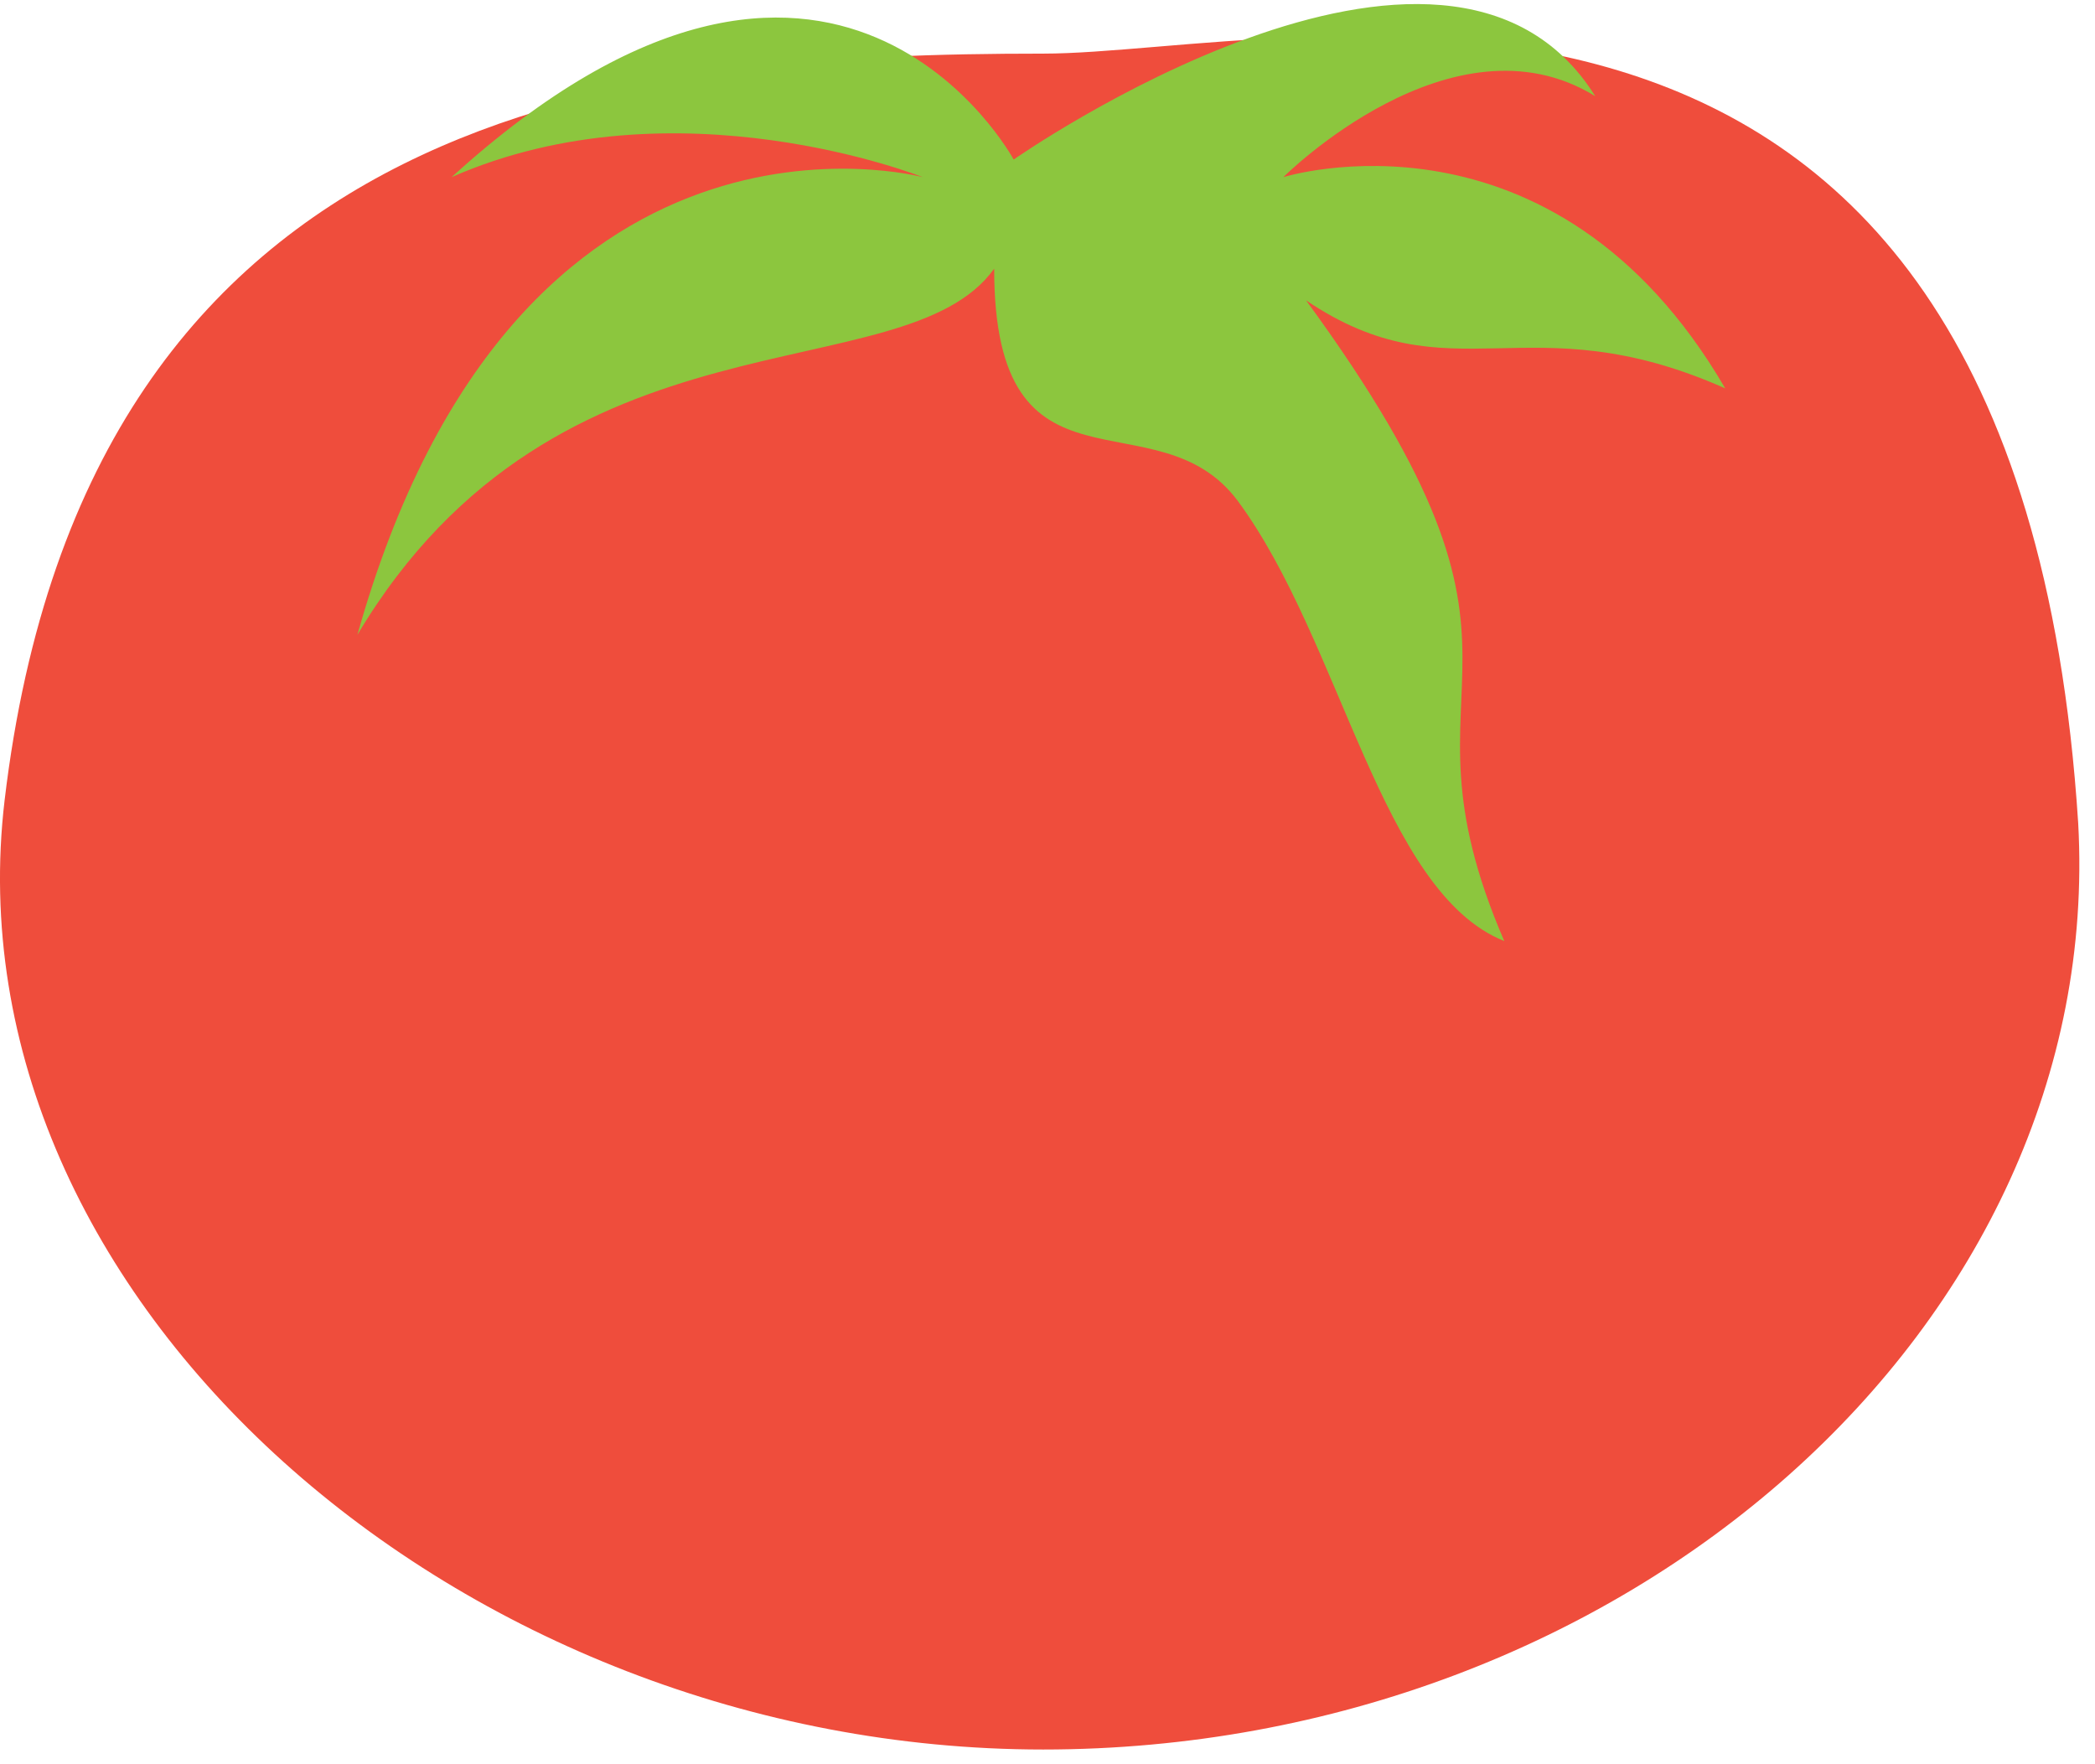 <svg width="133" height="112" viewBox="0 0 133 112" fill="none" xmlns="http://www.w3.org/2000/svg">
<path d="M131.934 52.266C133.692 84.15 103.144 111.066 66.223 111.066C29.301 111.066 -3.445 82.494 0.291 50.817C5.566 6.302 40.509 3.404 66.223 3.404C81.826 3.404 127.978 -9.433 131.934 52.266Z" fill="#EF4D3C"/>
<path d="M22.689 40.3C35.477 18.845 57.34 25.102 63.115 17.057C63.115 32.478 73.428 24.879 78.585 31.807C85.185 40.747 87.66 56.614 95.498 59.743C87.867 42.088 100.242 42.758 82.916 19.068C92.198 25.326 96.942 19.068 109.524 24.655C98.592 5.882 81.472 11.246 81.472 11.246C81.472 11.246 92.198 0.519 101.273 6.106C91.785 -9.091 64.353 10.129 64.353 10.129C64.353 10.129 53.009 -10.879 28.67 11.246C42.902 4.988 58.578 11.246 58.578 11.246C58.578 11.246 32.795 4.318 22.689 40.3Z" fill="#8CC63E"/>
</svg>

